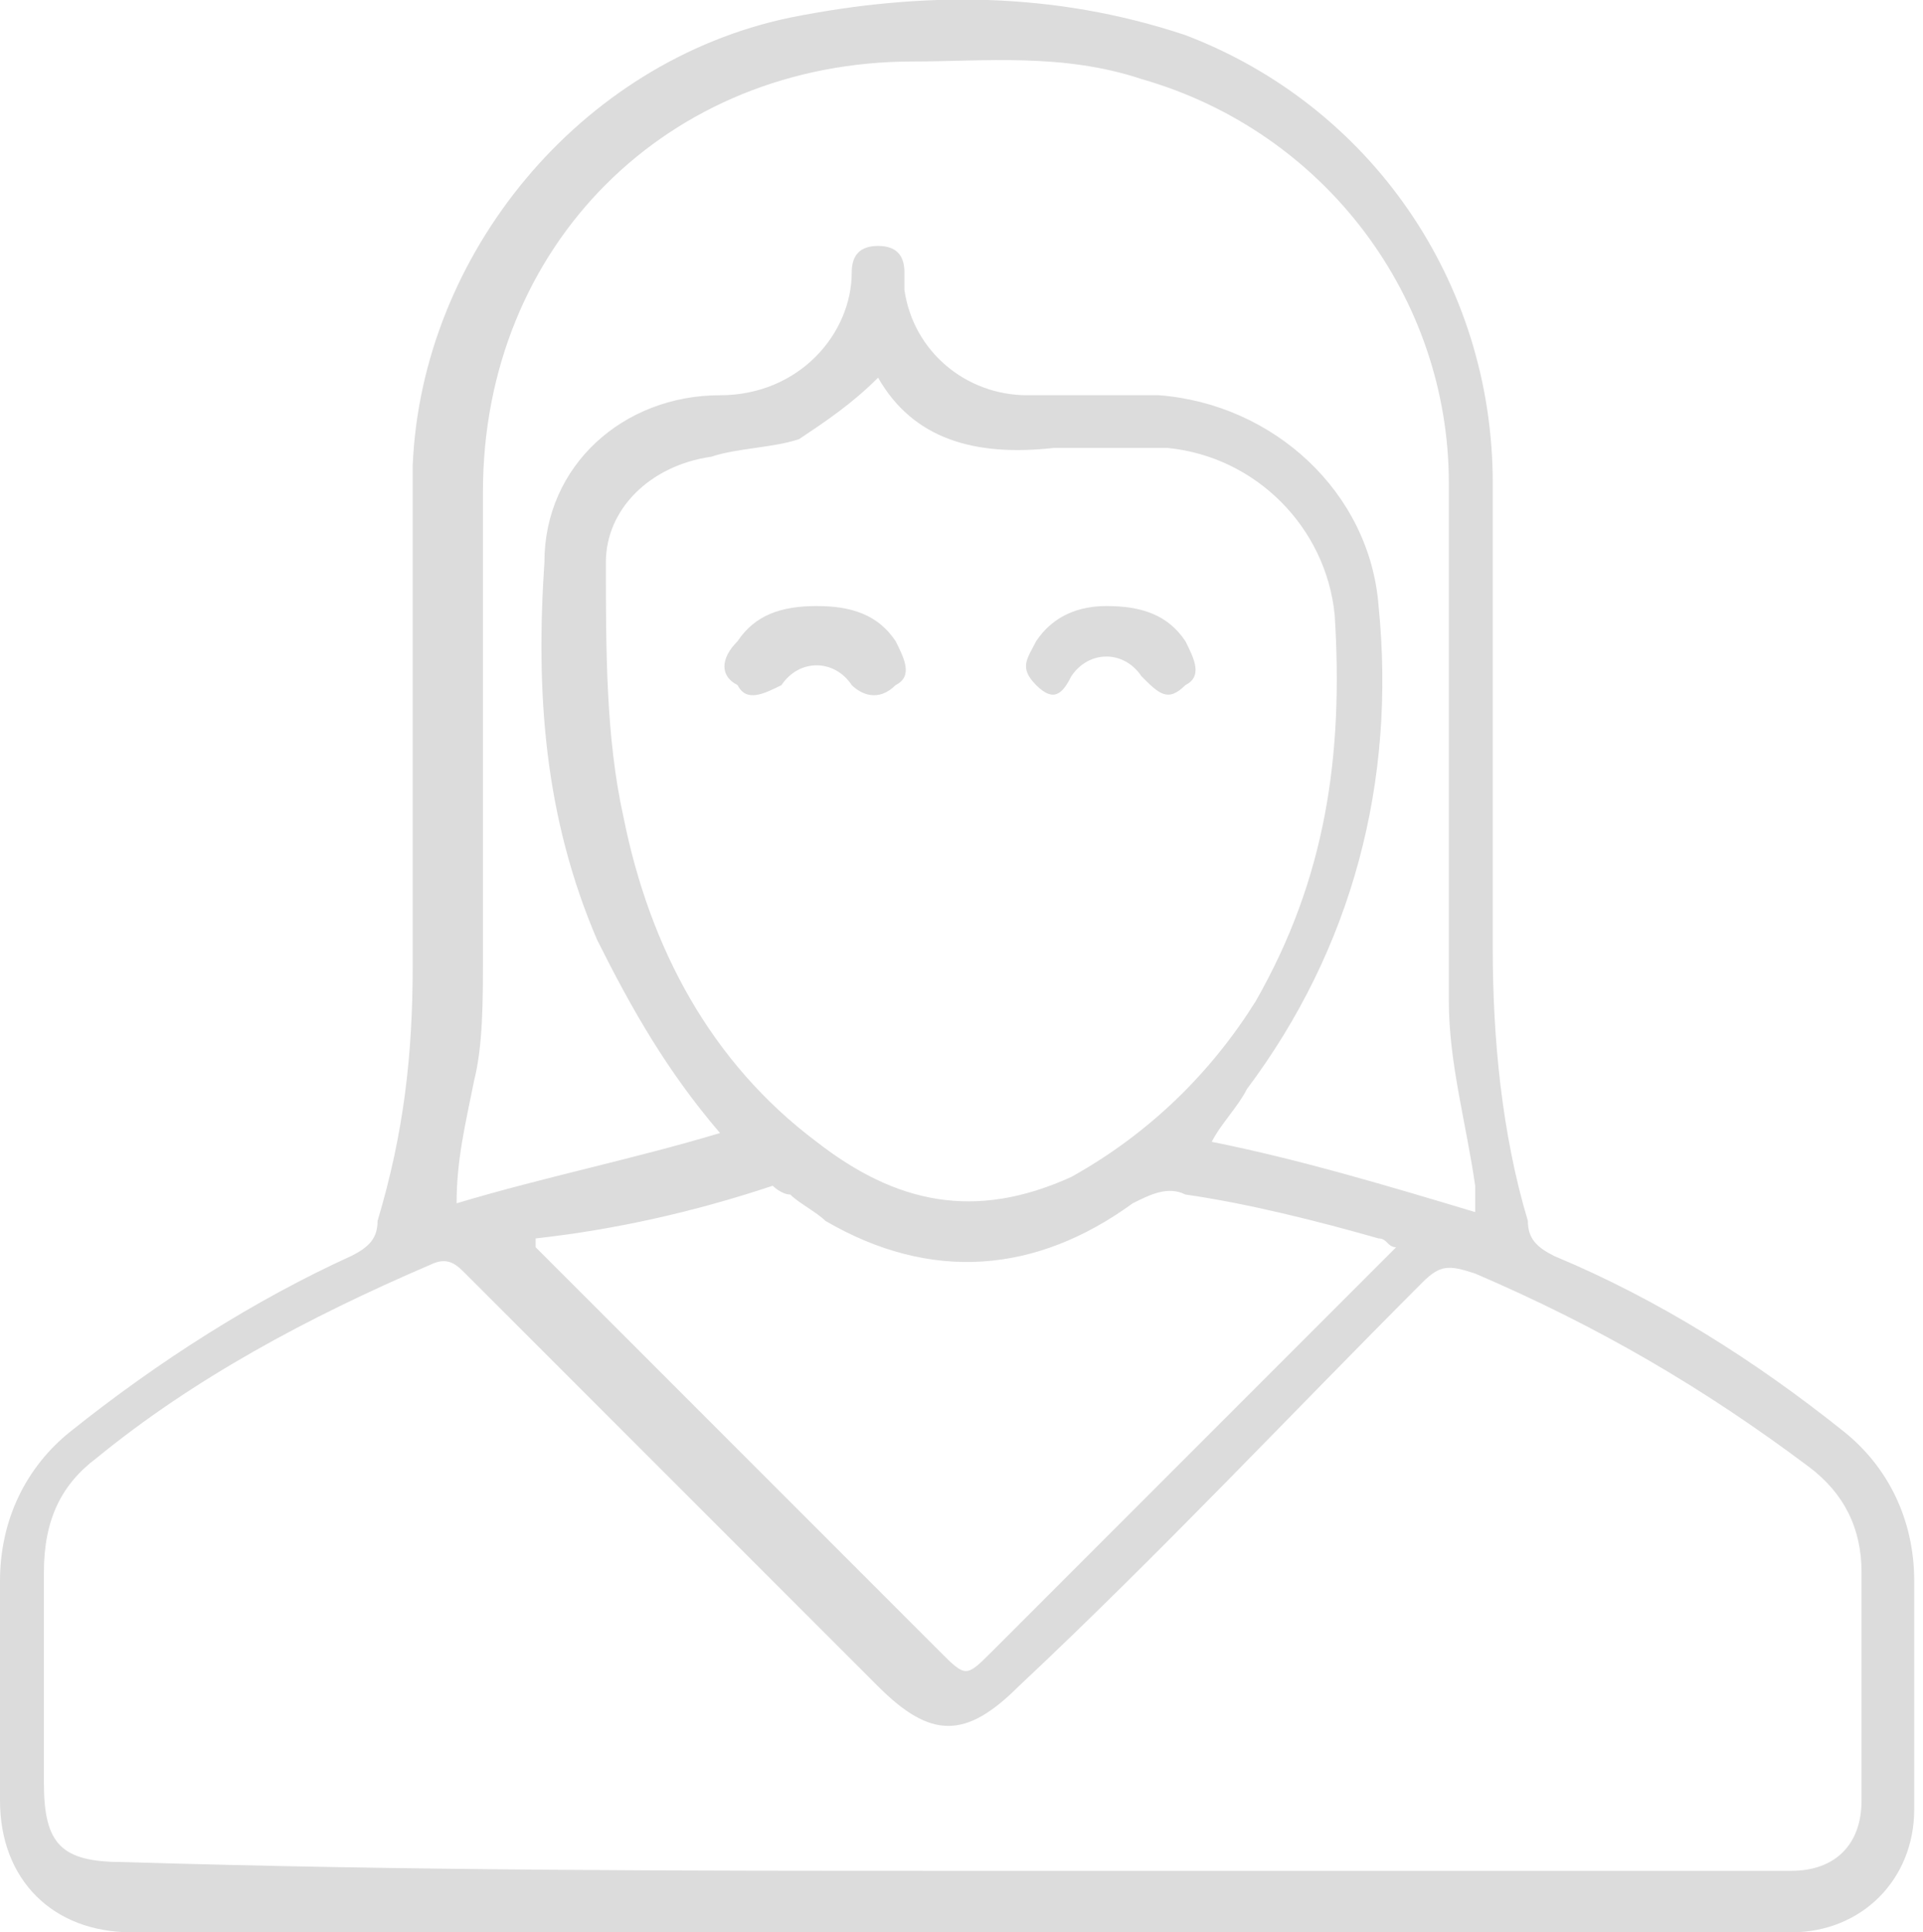 <?xml version="1.0" encoding="utf-8"?>
<!-- Generator: Adobe Illustrator 18.0.0, SVG Export Plug-In . SVG Version: 6.00 Build 0)  -->
<!DOCTYPE svg PUBLIC "-//W3C//DTD SVG 1.1//EN" "http://www.w3.org/Graphics/SVG/1.1/DTD/svg11.dtd">
<svg version="1.1" id="图层_1" xmlns="http://www.w3.org/2000/svg" xmlns:xlink="http://www.w3.org/1999/xlink" x="0px" y="0px"
	 viewBox="0 0 21.9 22" enable-background="new 0 0 21.9 22" xml:space="preserve">
<g id="BEjfKa.tif_2_">
	<g>
		<path fill="#DCDCDC" d="M11,22c-3.2,0-6.3,0-9.5,0C0.6,22,0,21.4,0,20.5c0-0.8,0-1.7,0-2.5c0-0.7,0.3-1.3,0.8-1.7
			c1-0.8,2.1-1.5,3.2-2c0.2-0.1,0.3-0.2,0.3-0.4c0.3-1,0.4-1.9,0.4-2.9c0-1.9,0-3.8,0-5.7c0.1-2.4,1.9-4.6,4.3-5.1
			c1.5-0.3,3-0.3,4.5,0.2c2.1,0.8,3.5,2.8,3.5,5.1c0,1.8,0,3.5,0,5.3c0,1,0.1,2.1,0.4,3.1c0,0.2,0.1,0.3,0.3,0.4
			c1.2,0.5,2.3,1.2,3.3,2c0.5,0.4,0.8,1,0.8,1.7c0,0.9,0,1.8,0,2.6c0,0.8-0.6,1.4-1.4,1.4C17.3,22,14.1,22,11,22z M10.9,21.3
			c3.2,0,6.3,0,9.5,0c0.5,0,0.8-0.3,0.8-0.8c0-0.9,0-1.7,0-2.6c0-0.5-0.2-0.9-0.6-1.2c-1.2-0.9-2.4-1.6-3.8-2.2
			c-0.3-0.1-0.4-0.1-0.6,0.1c-1.5,1.5-3,3.1-4.6,4.6c-0.6,0.6-1,0.6-1.6,0c-0.1-0.1-0.1-0.1-0.2-0.2c-1.5-1.5-3-3-4.5-4.5
			c-0.1-0.1-0.2-0.2-0.4-0.1c-1.4,0.6-2.7,1.3-3.8,2.2c-0.4,0.3-0.6,0.7-0.6,1.3c0,0.8,0,1.6,0,2.4c0,0.7,0.2,0.9,0.9,0.9
			C4.7,21.3,7.8,21.3,10.9,21.3z M10,4.3C9.7,4.6,9.4,4.8,9.1,5C8.8,5.1,8.4,5.1,8.1,5.2C7.4,5.3,6.9,5.8,6.9,6.4c0,1,0,2,0.2,2.9
			c0.3,1.5,1,2.8,2.2,3.7c0.9,0.7,1.8,0.9,2.9,0.4c0.9-0.5,1.6-1.2,2.1-2c0.8-1.4,1-2.8,0.9-4.4c-0.1-1-0.9-1.8-1.9-1.9
			c-0.4,0-0.9,0-1.3,0C11.1,5.2,10.4,5,10,4.3z M16.8,13.8c0-0.1,0-0.2,0-0.3c-0.1-0.7-0.3-1.4-0.3-2.1c0-2,0-3.9,0-5.9
			c0-2.1-1.4-4-3.5-4.6c-0.9-0.3-1.8-0.2-2.6-0.2c-2.8,0-4.9,2.1-4.9,4.9c0,1.8,0,3.5,0,5.3c0,0.5,0,1-0.1,1.4
			c-0.1,0.5-0.2,0.9-0.2,1.4c1-0.3,2-0.5,3-0.8c-0.6-0.7-1-1.4-1.4-2.2C6.2,9.3,6.1,7.9,6.2,6.4c0-1.1,0.9-1.9,2-1.9
			c0.9,0,1.5-0.7,1.5-1.4c0-0.2,0.1-0.3,0.3-0.3c0.2,0,0.3,0.1,0.3,0.3c0,0.1,0,0.1,0,0.2c0.1,0.7,0.7,1.2,1.4,1.2c0.5,0,1,0,1.5,0
			c1.3,0.1,2.4,1.1,2.5,2.4c0.2,2-0.3,3.9-1.5,5.5c-0.1,0.2-0.3,0.4-0.4,0.6C14.8,13.2,15.8,13.5,16.8,13.8z M6.1,14.1
			c0,0,0,0.1,0,0.1c0.1,0.1,0.1,0.1,0.2,0.2c1.5,1.5,2.9,2.9,4.4,4.4c0.3,0.3,0.3,0.3,0.6,0c1.5-1.5,2.9-2.9,4.4-4.4
			c0.1-0.1,0.1-0.1,0.2-0.2c-0.1,0-0.1-0.1-0.2-0.1c-0.7-0.2-1.5-0.4-2.2-0.5c-0.2-0.1-0.4,0-0.6,0.1c-1.1,0.8-2.3,0.9-3.5,0.2
			c-0.1-0.1-0.3-0.2-0.4-0.3c-0.1,0-0.2-0.1-0.2-0.1C7.9,13.8,7,14,6.1,14.1z"/>
		<path fill="#DCDCDC" d="M12.6,6.9c0.4,0,0.7,0.1,0.9,0.4c0.1,0.2,0.2,0.4,0,0.5c-0.2,0.2-0.3,0.1-0.5-0.1c-0.2-0.3-0.6-0.3-0.8,0
			C12.1,7.9,12,8,11.8,7.8c-0.2-0.2-0.1-0.3,0-0.5C12,7,12.3,6.9,12.6,6.9z"/>
		<path fill="#DCDCDC" d="M9.3,6.9c0.4,0,0.7,0.1,0.9,0.4c0.1,0.2,0.2,0.4,0,0.5C10,8,9.8,7.9,9.7,7.8c-0.2-0.3-0.6-0.3-0.8,0
			C8.7,7.9,8.5,8,8.4,7.8c-0.2-0.1-0.2-0.3,0-0.5C8.6,7,8.9,6.9,9.3,6.9z"/>
	</g>
</g>
</svg>
